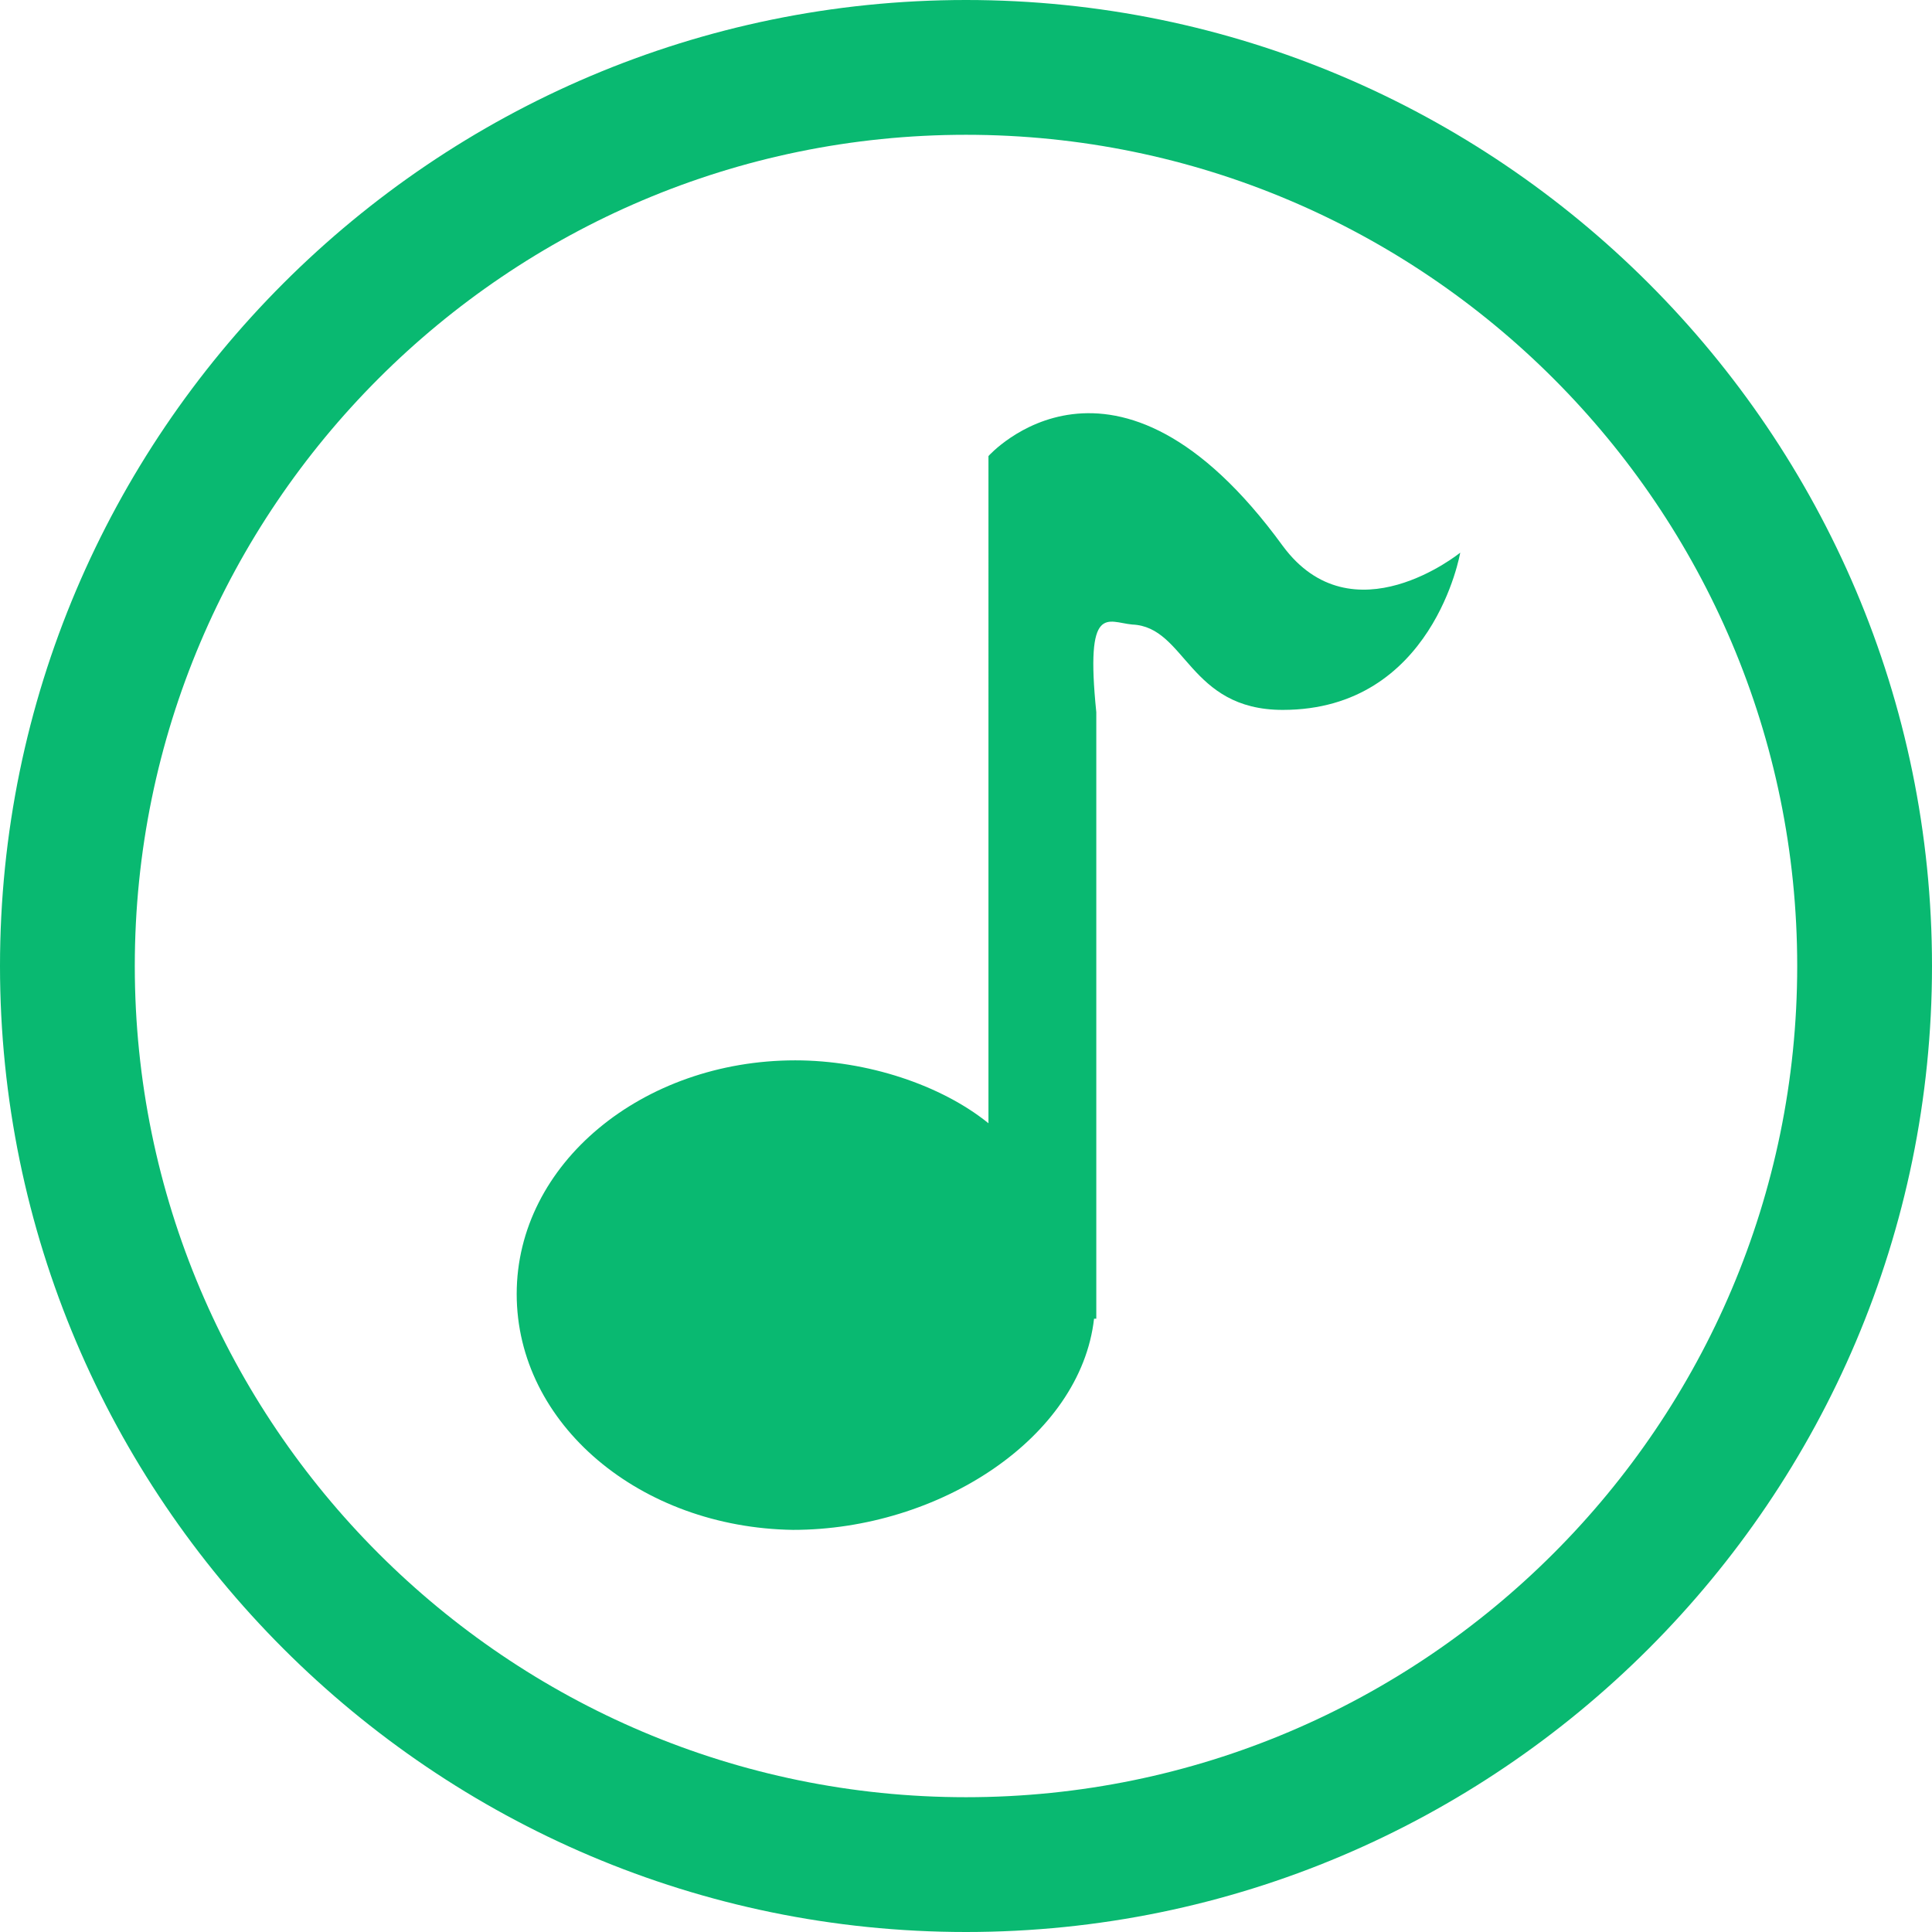 <?xml version="1.0" standalone="no"?><!DOCTYPE svg PUBLIC "-//W3C//DTD SVG 1.1//EN" "http://www.w3.org/Graphics/SVG/1.1/DTD/svg11.dtd"><svg t="1706580211455" class="icon" viewBox="0 0 1024 1024" version="1.1" xmlns="http://www.w3.org/2000/svg" p-id="18061" xmlns:xlink="http://www.w3.org/1999/xlink" width="200" height="200"><path d="M512 0C229.805 0 0 229.805 0 512s229.805 512 512 512 512-229.805 512-512S794.195 0 512 0z m0 952.558C269.098 952.558 71.442 754.902 71.442 512S269.098 71.442 512 71.442s440.558 197.656 440.558 440.558-197.656 440.558-440.558 440.558z" fill="#09B971" p-id="18062"></path><path d="M581.06 377.451v321.488h-1.191c-7.144 63.107-82.158 111.926-159.553 111.926C339.349 809.674 273.86 754.902 273.86 685.842s66.679-123.833 147.647-123.833c38.102 0 77.395 13.098 102.4 33.34V241.712s66.679-75.014 155.981 47.628c36.912 50.009 94.065 3.572 94.065 3.572s-14.288 83.349-94.065 83.349c-50.009 0-51.2-44.056-79.777-45.247-13.098-1.191-25.005-11.907-19.051 46.437z" fill="#09B971" p-id="18063"></path></svg>